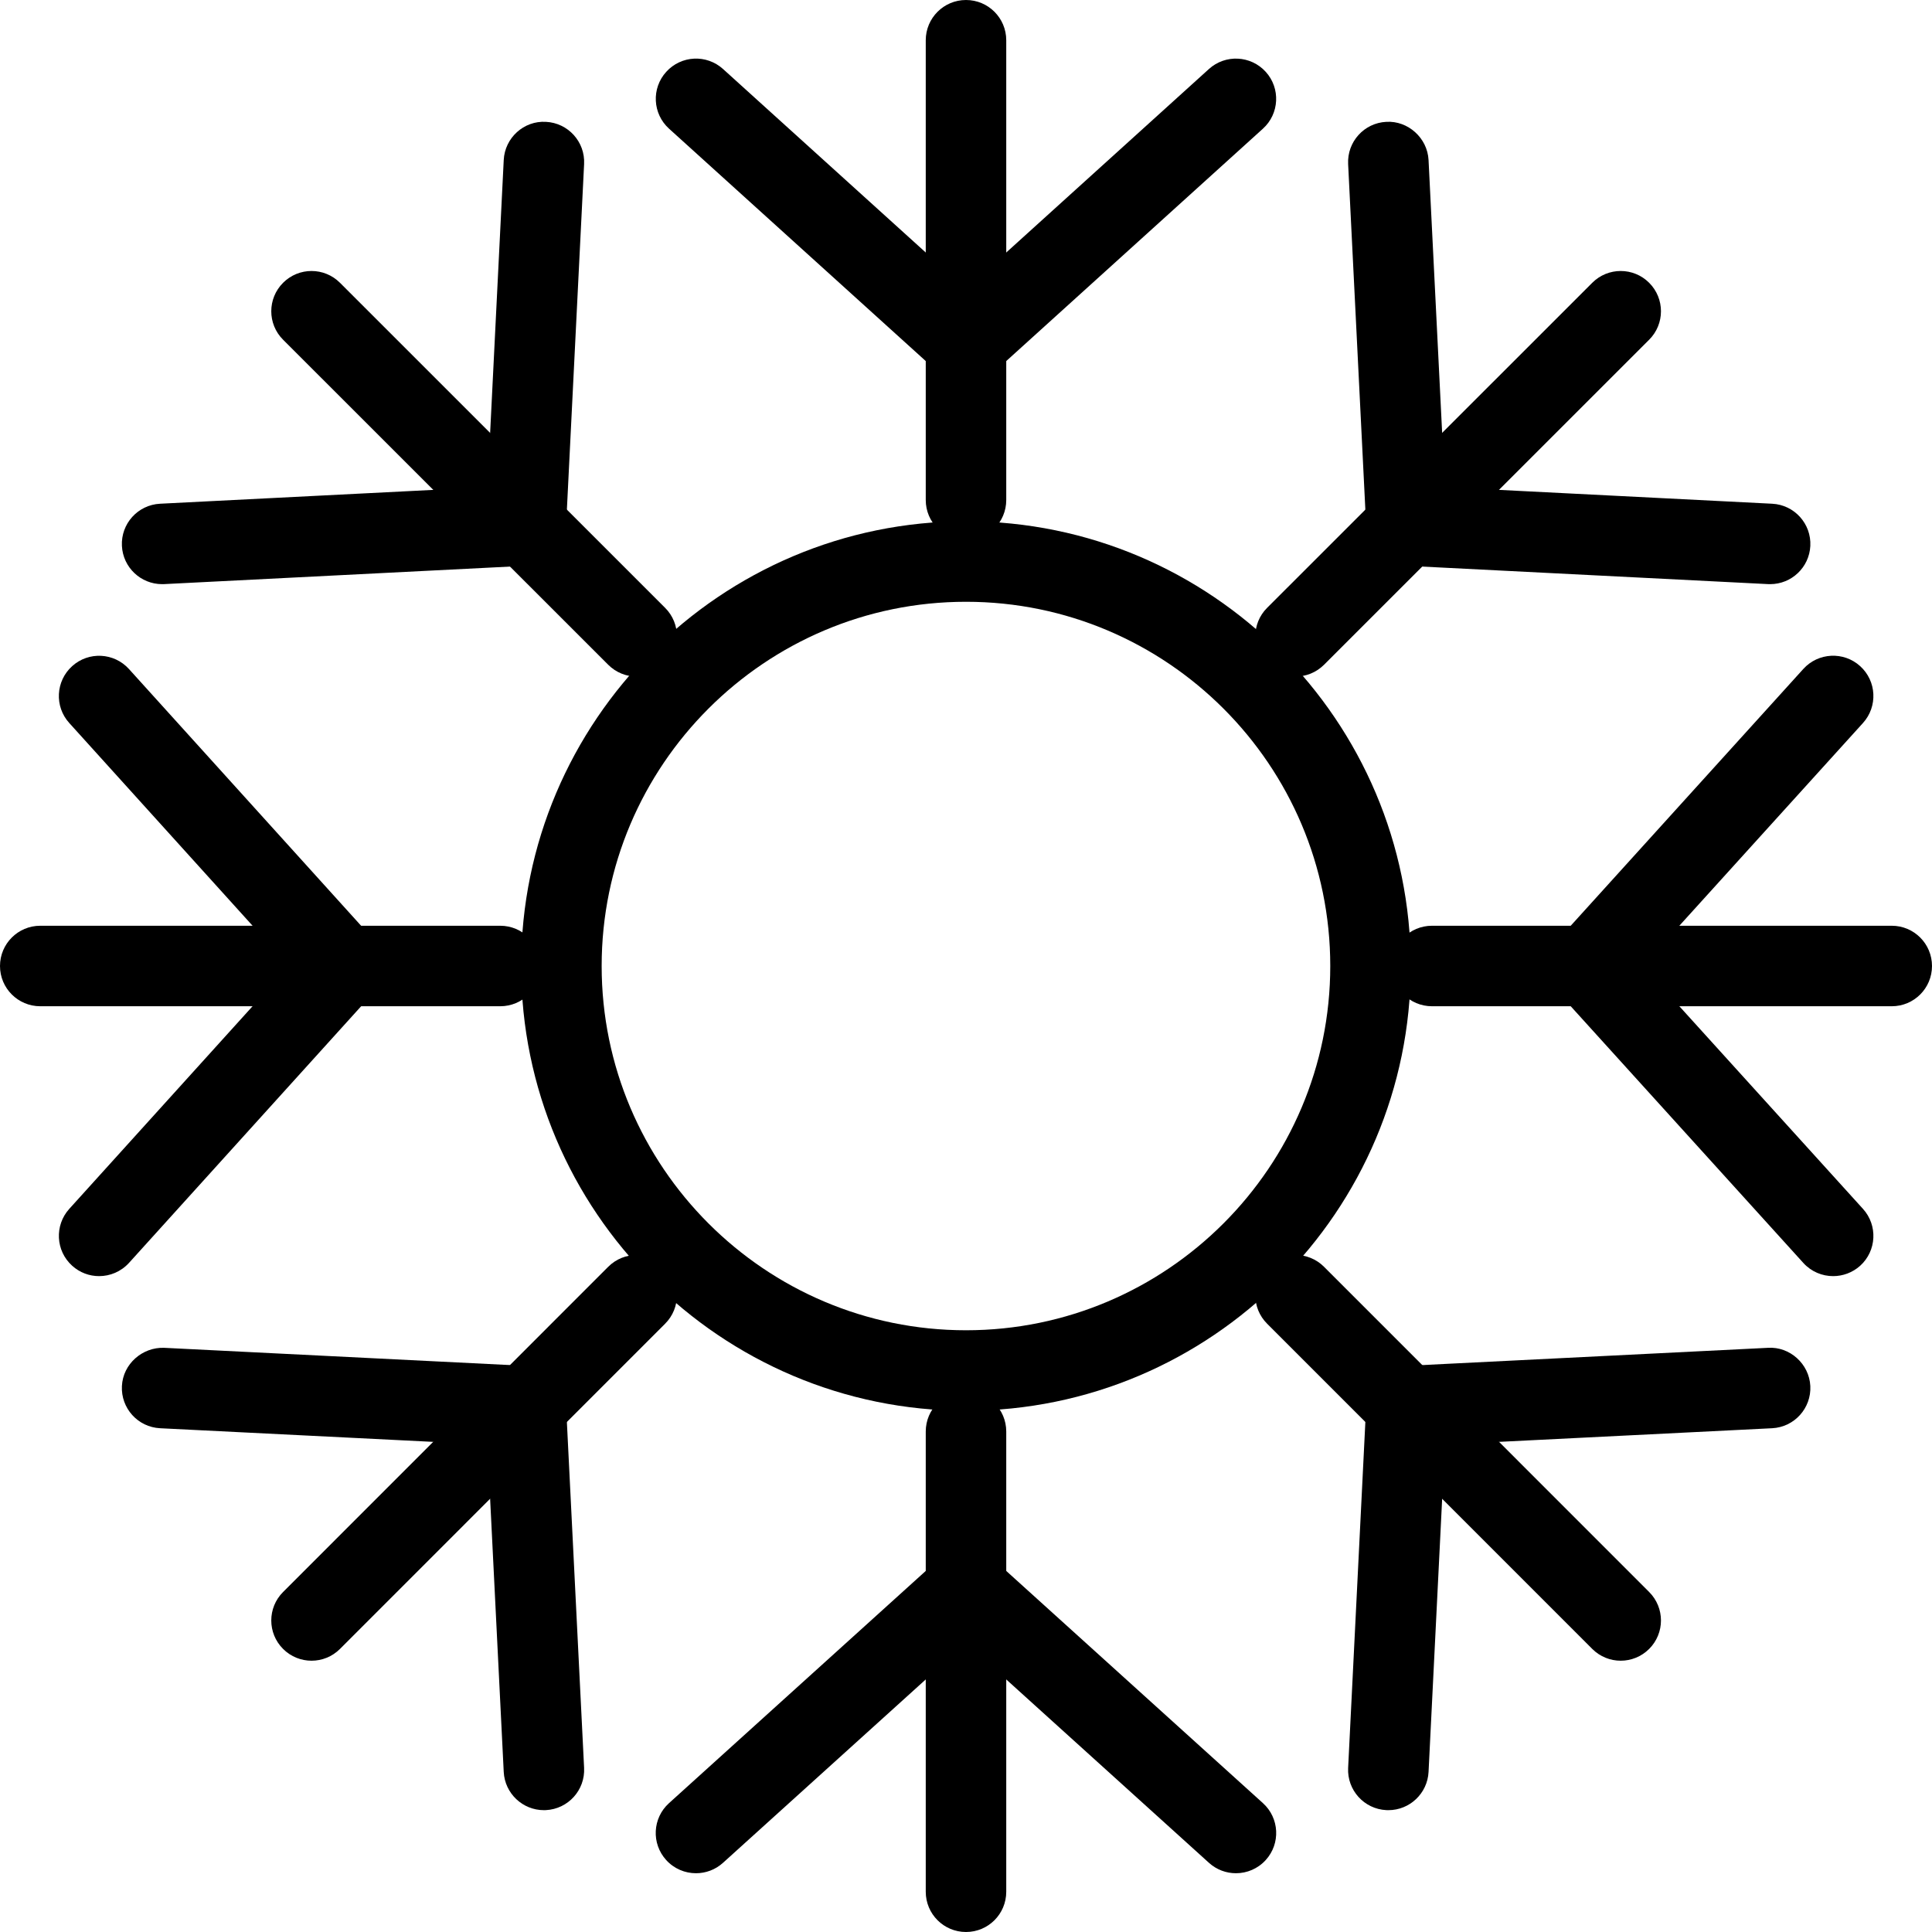 <?xml version="1.0" encoding="utf-8"?>
<!-- Generator: Adobe Illustrator 16.0.0, SVG Export Plug-In . SVG Version: 6.00 Build 0)  -->
<!DOCTYPE svg PUBLIC "-//W3C//DTD SVG 1.1//EN" "http://www.w3.org/Graphics/SVG/1.1/DTD/svg11.dtd">
<svg version="1.1" id="Layer_1" xmlns="http://www.w3.org/2000/svg" xmlns:xlink="http://www.w3.org/1999/xlink" x="0px" y="0px"
	 width="48px" height="48px" viewBox="0 0 48 48" enable-background="new 0 0 48 48" xml:space="preserve">
<g>
	<path d="M24,35.05c-6.094,0-11.052-4.957-11.052-11.05c0-6.092,4.958-11.049,11.052-11.049c6.093,0,11.05,4.957,11.05,11.049
		C35.05,30.093,30.093,35.05,24,35.05z M24,14.951c-4.991,0-9.052,4.059-9.052,9.049c0,4.99,4.061,9.05,9.052,9.05
		c4.99,0,9.05-4.06,9.05-9.05C33.05,19.01,28.99,14.951,24,14.951z"/>
	<g>
		<g>
			<path d="M24,13.423c-0.552,0-1-0.448-1-1V1c0-0.552,0.448-1,1-1c0.553,0,1,0.448,1,1v11.423C25,12.975,24.553,13.423,24,13.423z"
				/>
			<g>
				<path d="M24,9.528c-0.239,0-0.479-0.085-0.67-0.259l-6.708-6.072c-0.41-0.371-0.441-1.003-0.07-1.412
					c0.371-0.41,1.002-0.441,1.412-0.07l6.708,6.072c0.409,0.371,0.441,1.003,0.07,1.412C24.544,9.417,24.272,9.528,24,9.528z"/>
				<path d="M24,9.528c-0.273,0-0.544-0.111-0.742-0.329c-0.371-0.409-0.339-1.042,0.07-1.412l6.707-6.072
					c0.409-0.371,1.042-0.339,1.412,0.07c0.371,0.409,0.339,1.042-0.07,1.412l-6.707,6.072C24.48,9.442,24.24,9.528,24,9.528z"/>
			</g>
		</g>
		<g>
			<path d="M24,48c-0.552,0-1-0.447-1-1V35.566c0-0.553,0.448-1,1-1c0.553,0,1,0.447,1,1V47C25,47.553,24.553,48,24,48z"/>
			<g>
				<path d="M30.707,46.54c-0.239,0-0.479-0.085-0.671-0.259l-6.707-6.067c-0.41-0.37-0.441-1.003-0.071-1.412
					c0.371-0.408,1.002-0.443,1.413-0.07l6.707,6.067c0.409,0.37,0.441,1.003,0.07,1.412C31.251,46.429,30.979,46.54,30.707,46.54z"
					/>
				<path d="M17.292,46.54c-0.273,0-0.545-0.111-0.742-0.329c-0.371-0.41-0.339-1.042,0.071-1.412l6.708-6.067
					c0.41-0.372,1.043-0.338,1.412,0.07c0.371,0.41,0.339,1.042-0.07,1.412l-6.708,6.067C17.771,46.455,17.531,46.54,17.292,46.54z"
					/>
			</g>
		</g>
	</g>
	<g>
		<g>
			<path d="M47,25H35.577c-0.553,0-1-0.447-1-1c0-0.552,0.447-1,1-1H47c0.553,0,1,0.448,1,1C48,24.553,47.553,25,47,25z"/>
			<g>
				<path d="M39.468,25c-0.239,0-0.479-0.086-0.671-0.259c-0.41-0.371-0.441-1.003-0.07-1.413l6.076-6.708
					c0.37-0.409,1.003-0.441,1.412-0.07c0.41,0.371,0.441,1.003,0.07,1.413l-6.076,6.708C40.012,24.89,39.74,25,39.468,25z"/>
				<path d="M45.544,31.705c-0.272,0-0.544-0.11-0.741-0.328l-6.076-6.705c-0.371-0.41-0.34-1.042,0.069-1.413
					c0.408-0.37,1.042-0.34,1.413,0.07l6.076,6.705c0.371,0.409,0.34,1.042-0.069,1.413C46.024,31.619,45.784,31.705,45.544,31.705z
					"/>
			</g>
		</g>
		<g>
			<path d="M12.429,25H1c-0.552,0-1-0.447-1-1c0-0.552,0.448-1,1-1h11.429c0.552,0,1,0.448,1,1C13.429,24.553,12.981,25,12.429,25z"
				/>
			<g>
				<path d="M2.462,31.705c-0.239,0-0.479-0.085-0.67-0.259c-0.41-0.37-0.441-1.002-0.071-1.412l6.065-6.705
					c0.37-0.41,1.003-0.441,1.413-0.071c0.41,0.371,0.441,1.003,0.071,1.413l-6.065,6.705C3.007,31.594,2.735,31.705,2.462,31.705z"
					/>
				<path d="M8.528,25c-0.273,0-0.545-0.111-0.742-0.329l-6.065-6.708c-0.371-0.409-0.339-1.042,0.071-1.412
					c0.41-0.371,1.042-0.338,1.412,0.071L9.27,23.33c0.371,0.409,0.339,1.042-0.071,1.413C9.007,24.915,8.767,25,8.528,25z"/>
			</g>
		</g>
	</g>
	<g>
		<g>
			<path d="M32.188,16.809c-0.256,0-0.512-0.098-0.707-0.293c-0.391-0.391-0.391-1.024,0-1.414l8.078-8.076
				c0.391-0.391,1.023-0.391,1.414,0s0.391,1.024,0,1.414l-8.078,8.076C32.699,16.711,32.443,16.809,32.188,16.809z"/>
			<g>
				<path d="M34.942,14.055c-0.529,0-0.971-0.416-0.998-0.95l-0.45-9.03c-0.027-0.552,0.397-1.021,0.949-1.048
					c0.534-0.032,1.021,0.397,1.049,0.949l0.45,9.03c0.027,0.552-0.397,1.021-0.949,1.048
					C34.977,14.055,34.959,14.055,34.942,14.055z"/>
				<path d="M43.979,14.513c-0.018,0-0.034,0-0.052-0.001l-9.035-0.458c-0.552-0.028-0.976-0.498-0.948-1.049
					c0.028-0.552,0.509-0.973,1.05-0.948l9.035,0.458c0.552,0.028,0.976,0.498,0.948,1.049
					C44.95,14.098,44.509,14.513,43.979,14.513z"/>
			</g>
		</g>
		<g>
			<path d="M7.74,41.26c-0.256,0-0.512-0.098-0.707-0.293c-0.391-0.391-0.391-1.023,0-1.414l8.078-8.08
				c0.391-0.391,1.023-0.391,1.414,0s0.391,1.023,0,1.414l-8.078,8.08C8.252,41.162,7.996,41.26,7.74,41.26z"/>
			<g>
				<path d="M13.513,44.973c-0.529,0-0.971-0.416-0.998-0.95l-0.45-9.037c-0.028-0.552,0.397-1.021,0.949-1.049
					c0.549-0.032,1.021,0.397,1.048,0.949l0.45,9.037c0.028,0.552-0.397,1.021-0.949,1.049
					C13.547,44.973,13.53,44.973,13.513,44.973z"/>
				<path d="M13.065,35.936c-0.017,0-0.034,0-0.051-0.001l-9.036-0.451c-0.552-0.027-0.977-0.497-0.949-1.049
					c0.027-0.551,0.511-0.968,1.048-0.949l9.036,0.451c0.552,0.027,0.977,0.497,0.949,1.049
					C14.036,35.52,13.594,35.936,13.065,35.936z"/>
			</g>
		</g>
	</g>
	<g>
		<g>
			<path d="M40.266,41.26c-0.256,0-0.512-0.098-0.707-0.293l-8.078-8.08c-0.391-0.391-0.391-1.023,0-1.414s1.023-0.391,1.414,0
				l8.078,8.08c0.391,0.391,0.391,1.023,0,1.414C40.777,41.162,40.521,41.26,40.266,41.26z"/>
			<g>
				<path d="M34.942,35.936c-0.529,0-0.971-0.415-0.998-0.95c-0.027-0.552,0.397-1.021,0.949-1.049l9.035-0.451
					c0.538-0.033,1.021,0.397,1.049,0.949c0.027,0.552-0.397,1.021-0.949,1.049l-9.035,0.451
					C34.977,35.936,34.959,35.936,34.942,35.936z"/>
				<path d="M34.494,44.973c-0.017,0-0.034,0-0.051-0.001c-0.552-0.027-0.977-0.497-0.949-1.049l0.45-9.037
					c0.028-0.551,0.506-0.981,1.049-0.949c0.552,0.027,0.977,0.497,0.949,1.049l-0.45,9.037
					C35.465,44.557,35.023,44.973,34.494,44.973z"/>
			</g>
		</g>
		<g>
			<path d="M15.818,16.809c-0.256,0-0.512-0.098-0.707-0.293L7.033,8.44c-0.391-0.39-0.391-1.023,0-1.414s1.023-0.391,1.414,0
				l8.078,8.076c0.391,0.39,0.391,1.023,0,1.414C16.33,16.711,16.074,16.809,15.818,16.809z"/>
			<g>
				<path d="M4.027,14.513c-0.529,0-0.971-0.415-0.998-0.949c-0.028-0.552,0.396-1.021,0.948-1.049l9.036-0.458
					c0.57-0.033,1.021,0.396,1.049,0.948c0.028,0.552-0.396,1.021-0.948,1.049l-9.036,0.458C4.061,14.513,4.044,14.513,4.027,14.513
					z"/>
				<path d="M13.065,14.055c-0.017,0-0.034,0-0.051-0.001c-0.552-0.027-0.977-0.497-0.949-1.048l0.45-9.03
					c0.027-0.552,0.5-0.981,1.048-0.949c0.552,0.027,0.977,0.497,0.949,1.048l-0.45,9.03C14.036,13.64,13.594,14.055,13.065,14.055z
					"/>
			</g>
		</g>
	</g>
</g>
</svg>
